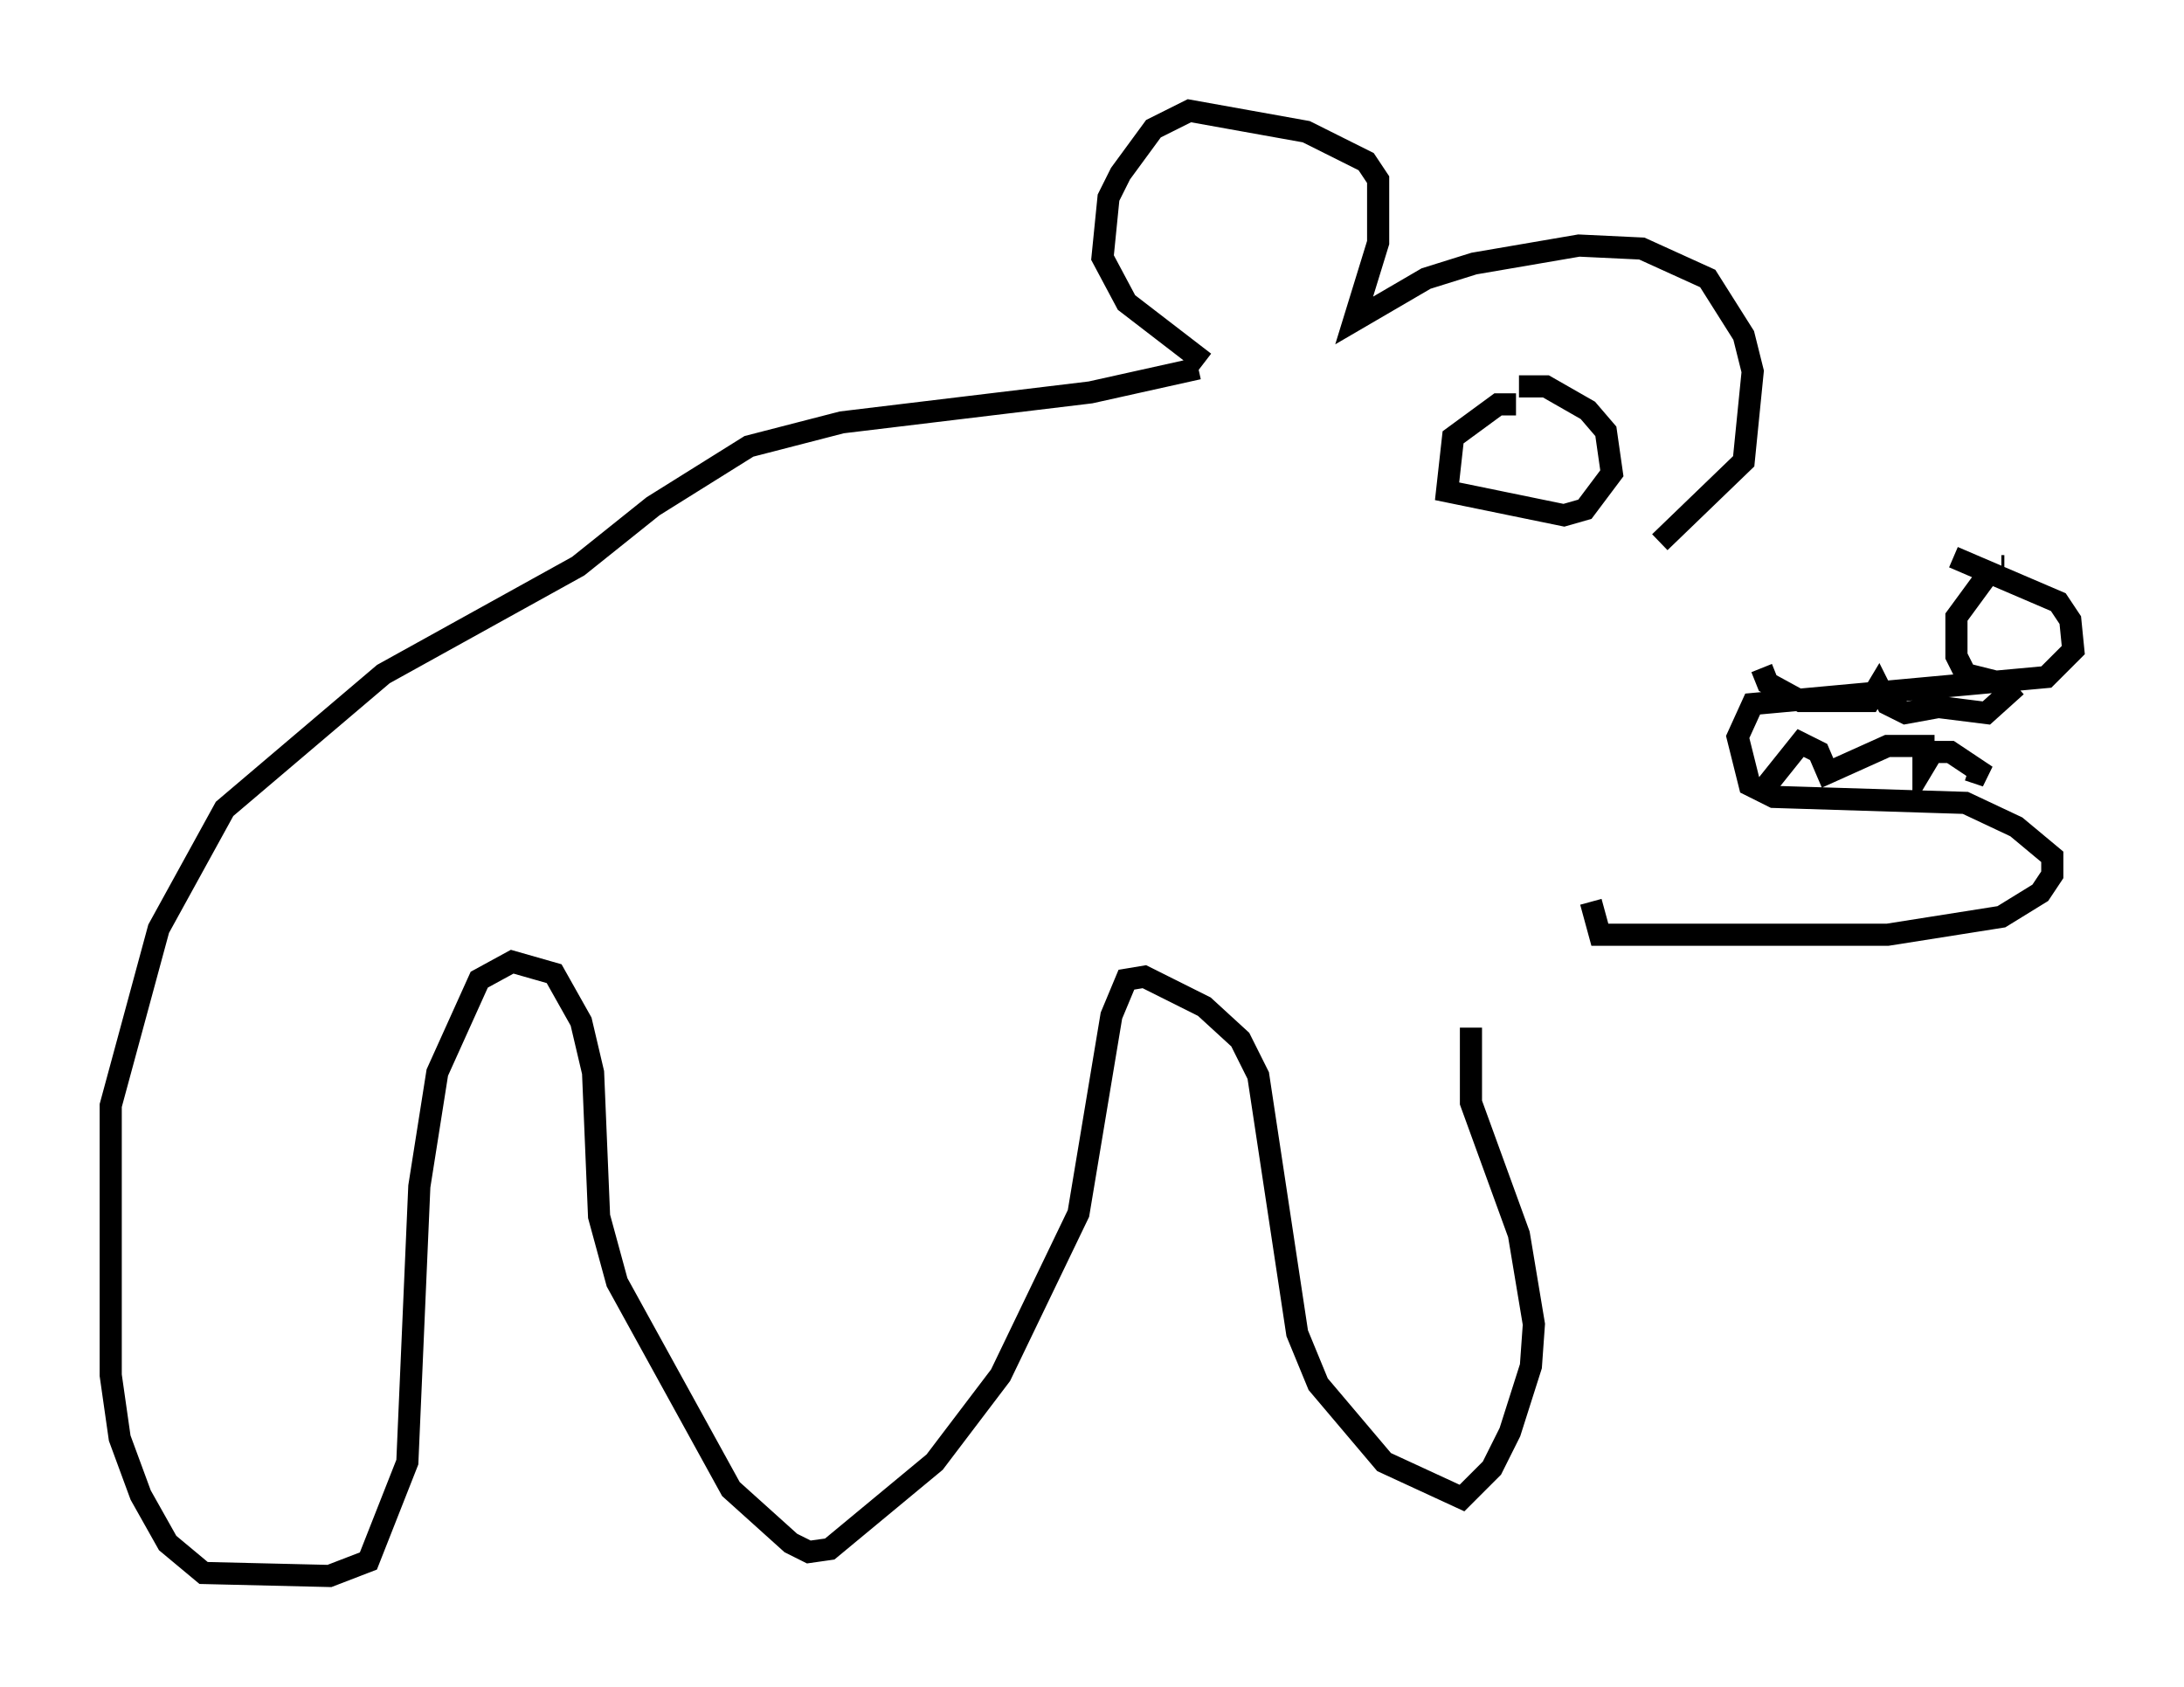 <?xml version="1.0" encoding="utf-8" ?>
<svg baseProfile="full" height="76.17" version="1.1" width="98.632" xmlns="http://www.w3.org/2000/svg" xmlns:ev="http://www.w3.org/2001/xml-events" xmlns:xlink="http://www.w3.org/1999/xlink"><defs /><rect fill="white" height="76.17" width="98.632" x="0" y="0" /><path d="M74.959, 25.027 m13.261, 0.135 l4.736, 2.03 0.541, 0.812 l0.135, 1.353 -1.218, 1.218 l-13.261, 1.218 -0.677, 1.488 l0.541, 2.165 1.083, 0.541 l8.66, 0.271 2.3, 1.083 l1.624, 1.353 0.0, 0.812 l-0.541, 0.812 -1.759, 1.083 l-5.142, 0.812 -12.99, 0.0 l-0.406, -1.488 m7.848, -5.142 l1.624, -2.03 0.812, 0.406 l0.406, 0.947 2.706, -1.218 l1.624, 0.0 0.0, 0.947 l0.406, -0.677 0.812, 0.0 l1.624, 1.083 -0.812, -0.271 m-9.337, -4.601 l0.271, 0.677 1.488, 0.812 l3.112, 0.0 0.406, -0.677 l0.406, 0.812 0.812, 0.406 l1.488, -0.271 2.165, 0.271 l1.353, -1.218 m-0.541, -5.413 l-0.135, 0.0 m-0.541, 0.271 l-1.488, 2.03 0.0, 1.759 l0.406, 0.812 1.624, 0.406 m-15.426, -6.36 l3.789, -3.654 0.406, -4.059 l-0.406, -1.624 -1.624, -2.571 l-2.977, -1.353 -2.842, -0.135 l-4.736, 0.812 -2.165, 0.677 l-3.248, 1.894 1.083, -3.518 l0.0, -2.842 -0.541, -0.812 l-2.706, -1.353 -5.277, -0.947 l-1.624, 0.812 -1.488, 2.03 l-0.541, 1.083 -0.271, 2.706 l1.083, 2.03 3.518, 2.706 m14.073, 1.894 l-0.812, 0.0 -2.03, 1.488 l-0.271, 2.436 5.277, 1.083 l0.947, -0.271 1.218, -1.624 l-0.271, -1.894 -0.812, -0.947 l-1.894, -1.083 -1.218, 0.0 m-14.479, -0.812 l-4.871, 1.083 -11.231, 1.353 l-4.195, 1.083 -4.33, 2.706 l-3.383, 2.706 -8.796, 4.871 l-7.172, 6.089 -2.977, 5.413 l-2.165, 7.984 0.0, 12.178 l0.406, 2.842 0.947, 2.571 l1.218, 2.165 1.624, 1.353 l5.683, 0.135 1.759, -0.677 l1.759, -4.465 0.541, -12.449 l0.812, -5.142 1.894, -4.195 l1.488, -0.812 1.894, 0.541 l1.218, 2.165 0.541, 2.3 l0.271, 6.495 0.812, 2.977 l5.142, 9.337 2.706, 2.436 l0.812, 0.406 0.947, -0.135 l4.736, -3.924 2.977, -3.924 l3.518, -7.307 1.488, -8.931 l0.677, -1.624 0.812, -0.135 l2.706, 1.353 1.624, 1.488 l0.812, 1.624 1.759, 11.637 l0.947, 2.3 2.977, 3.518 l3.518, 1.624 1.353, -1.353 l0.812, -1.624 0.947, -2.977 l0.135, -1.894 -0.677, -4.059 l-2.165, -5.954 0.0, -3.383 " fill="none" stroke="black" stroke-width="1" /></svg>